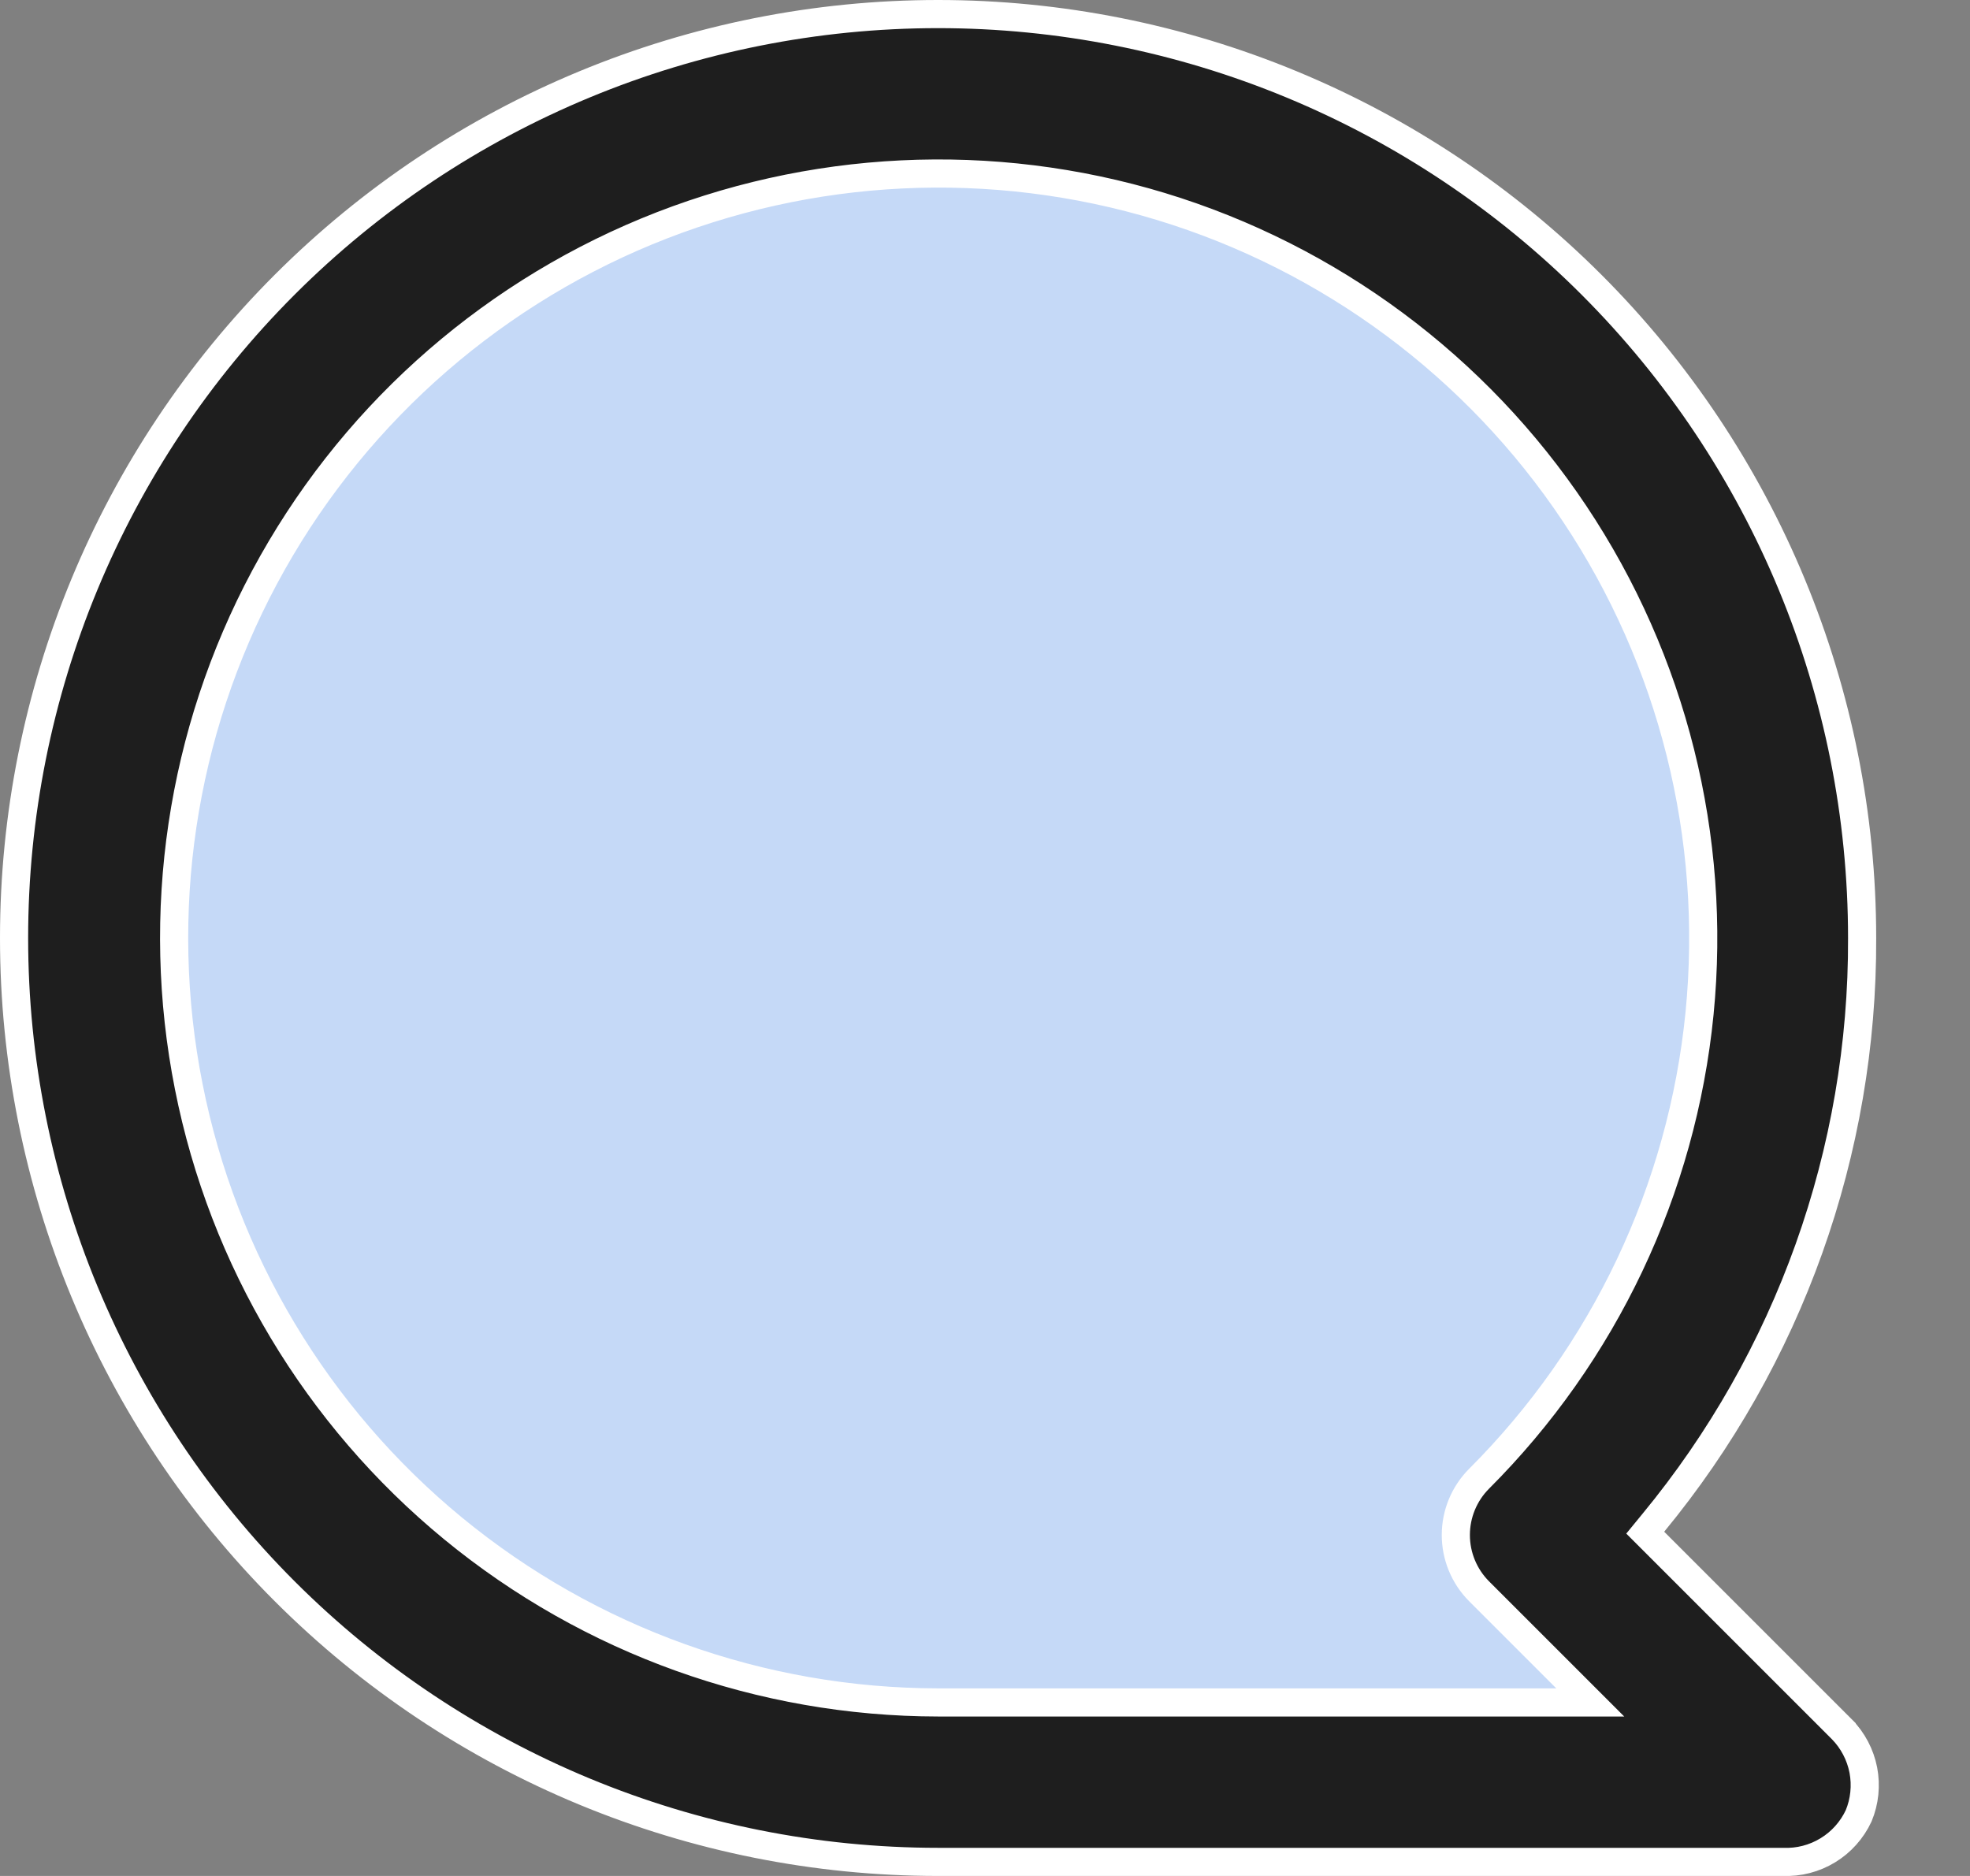 <svg width="21" height="20" viewBox="0 0 21 20" fill="none" xmlns="http://www.w3.org/2000/svg">
<rect x="0" y="0" width="21" height="20" fill="#808080" stroke="none"/>
<path d="M4 3L11 0.5L18 5.5L19 12L17 16.5L18.5 19L11 19.5L4.5 17L1 11.5L2 6L4 3Z" fill="#C5D9F7"/>
<path d="M19.85 10L19.85 10.001C19.859 12.275 19.071 14.48 17.624 16.235L17.538 16.34L17.634 16.436L19.633 18.435C19.633 18.436 19.634 18.436 19.634 18.436C19.751 18.555 19.831 18.707 19.863 18.872C19.894 19.036 19.877 19.205 19.813 19.359C19.742 19.511 19.628 19.639 19.485 19.726C19.341 19.814 19.175 19.857 19.006 19.85L19.006 19.85H19H10C7.388 19.85 4.882 18.812 3.035 16.965C1.188 15.118 0.15 12.612 0.15 10C0.15 7.388 1.188 4.882 3.035 3.035C4.882 1.188 7.388 0.15 10 0.15C11.293 0.15 12.574 0.405 13.769 0.9C14.964 1.395 16.05 2.12 16.965 3.035C18.812 4.882 19.85 7.388 19.85 10ZM10 18.15H10H16.59H16.952L16.696 17.894L15.766 16.964C15.766 16.964 15.766 16.964 15.766 16.964C15.608 16.805 15.519 16.59 15.519 16.365C15.519 16.14 15.608 15.925 15.766 15.766C17.1 14.433 17.931 12.68 18.117 10.804C18.302 8.927 17.832 7.045 16.785 5.476C15.739 3.908 14.181 2.751 12.377 2.202C10.573 1.654 8.635 1.748 6.892 2.468C5.15 3.189 3.711 4.491 2.821 6.153C1.931 7.815 1.645 9.735 2.012 11.584C2.378 13.434 3.375 15.099 4.831 16.296C6.288 17.493 8.114 18.148 10 18.15Z" fill="#1E1E1E" stroke="white" stroke-width="0.3"/>
</svg>
